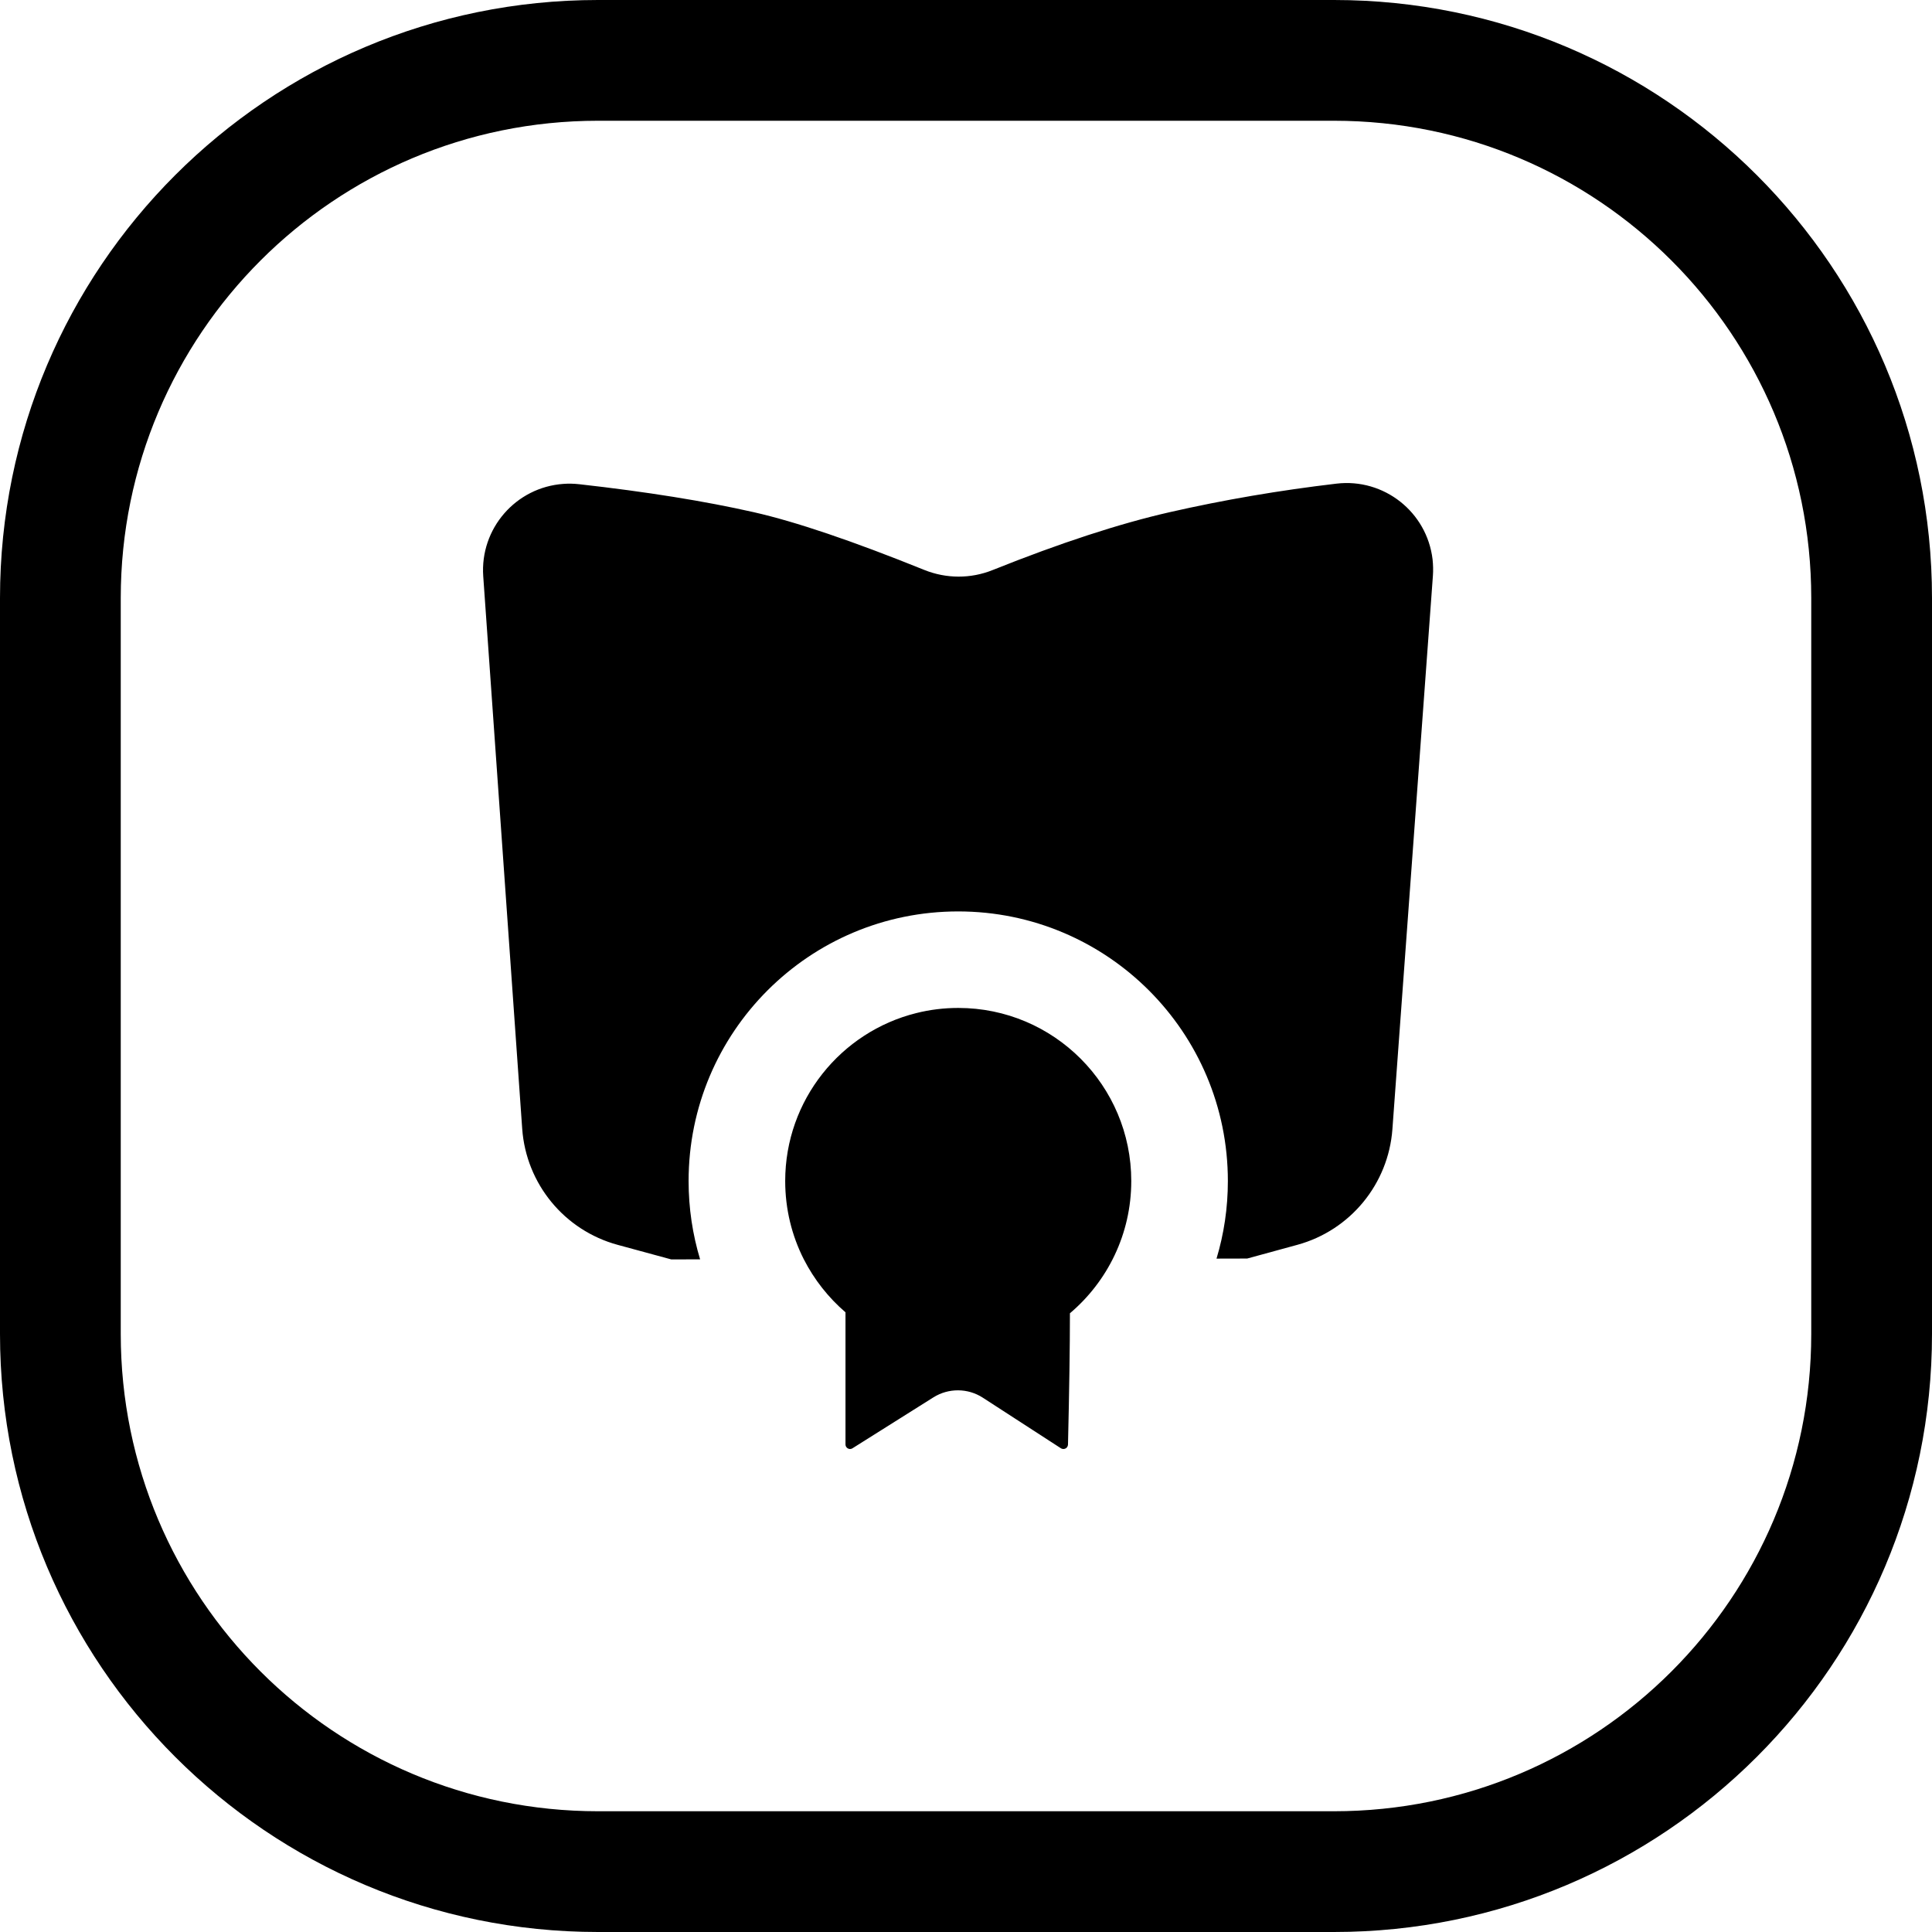 <svg width="24" height="24" viewBox="0 0 24 24" fill="none" xmlns="http://www.w3.org/2000/svg">
<path d="M7.429 1.5H16.571C19.846 1.5 22.5 4.154 22.5 7.429V16.571C22.5 19.846 19.846 22.5 16.571 22.5H7.429C4.154 22.5 1.5 19.846 1.5 16.571V7.429C1.5 4.154 4.154 1.5 7.429 1.5ZM0 7.429V16.571C0 20.674 3.326 24 7.429 24H16.571C20.674 24 24 20.674 24 16.571V7.429C24 3.326 20.674 0 16.571 0H7.429C3.326 0 0 3.326 0 7.429ZM7.673 15.464L8.339 15.645L8.697 15.644C8.604 15.336 8.554 15.01 8.554 14.671C8.554 12.821 10.053 11.322 11.903 11.322C13.753 11.322 15.253 12.821 15.253 14.671C15.253 15.006 15.204 15.33 15.112 15.635L15.493 15.634L16.115 15.464C16.774 15.284 17.247 14.708 17.297 14.027L17.8 7.153C17.805 7.085 17.803 7.017 17.796 6.949C17.726 6.36 17.192 5.938 16.602 6.008C15.896 6.091 15.204 6.209 14.528 6.363C13.909 6.504 13.176 6.743 12.332 7.081C12.059 7.191 11.755 7.19 11.482 7.08C10.591 6.72 9.885 6.481 9.365 6.363C8.756 6.225 8.032 6.109 7.195 6.015C7.13 6.008 7.064 6.006 6.999 6.011C6.407 6.053 5.961 6.567 6.003 7.159L6.487 14.022C6.536 14.706 7.011 15.284 7.673 15.464ZM9.754 14.671C9.754 15.021 9.837 15.351 9.985 15.643H9.985C10.114 15.895 10.29 16.119 10.503 16.302V17.943C10.503 17.974 10.528 18 10.56 18C10.571 18 10.581 17.997 10.59 17.991L11.596 17.358C11.783 17.241 12.022 17.242 12.208 17.362L13.179 17.991C13.206 18.008 13.241 18 13.258 17.974C13.263 17.965 13.267 17.955 13.267 17.945C13.283 17.269 13.291 16.725 13.291 16.314C13.757 15.919 14.053 15.33 14.053 14.671C14.053 13.484 13.091 12.521 11.904 12.521C11.724 12.521 11.549 12.543 11.382 12.585C10.447 12.818 9.754 13.664 9.754 14.671Z" fill="black"/>
</svg>

